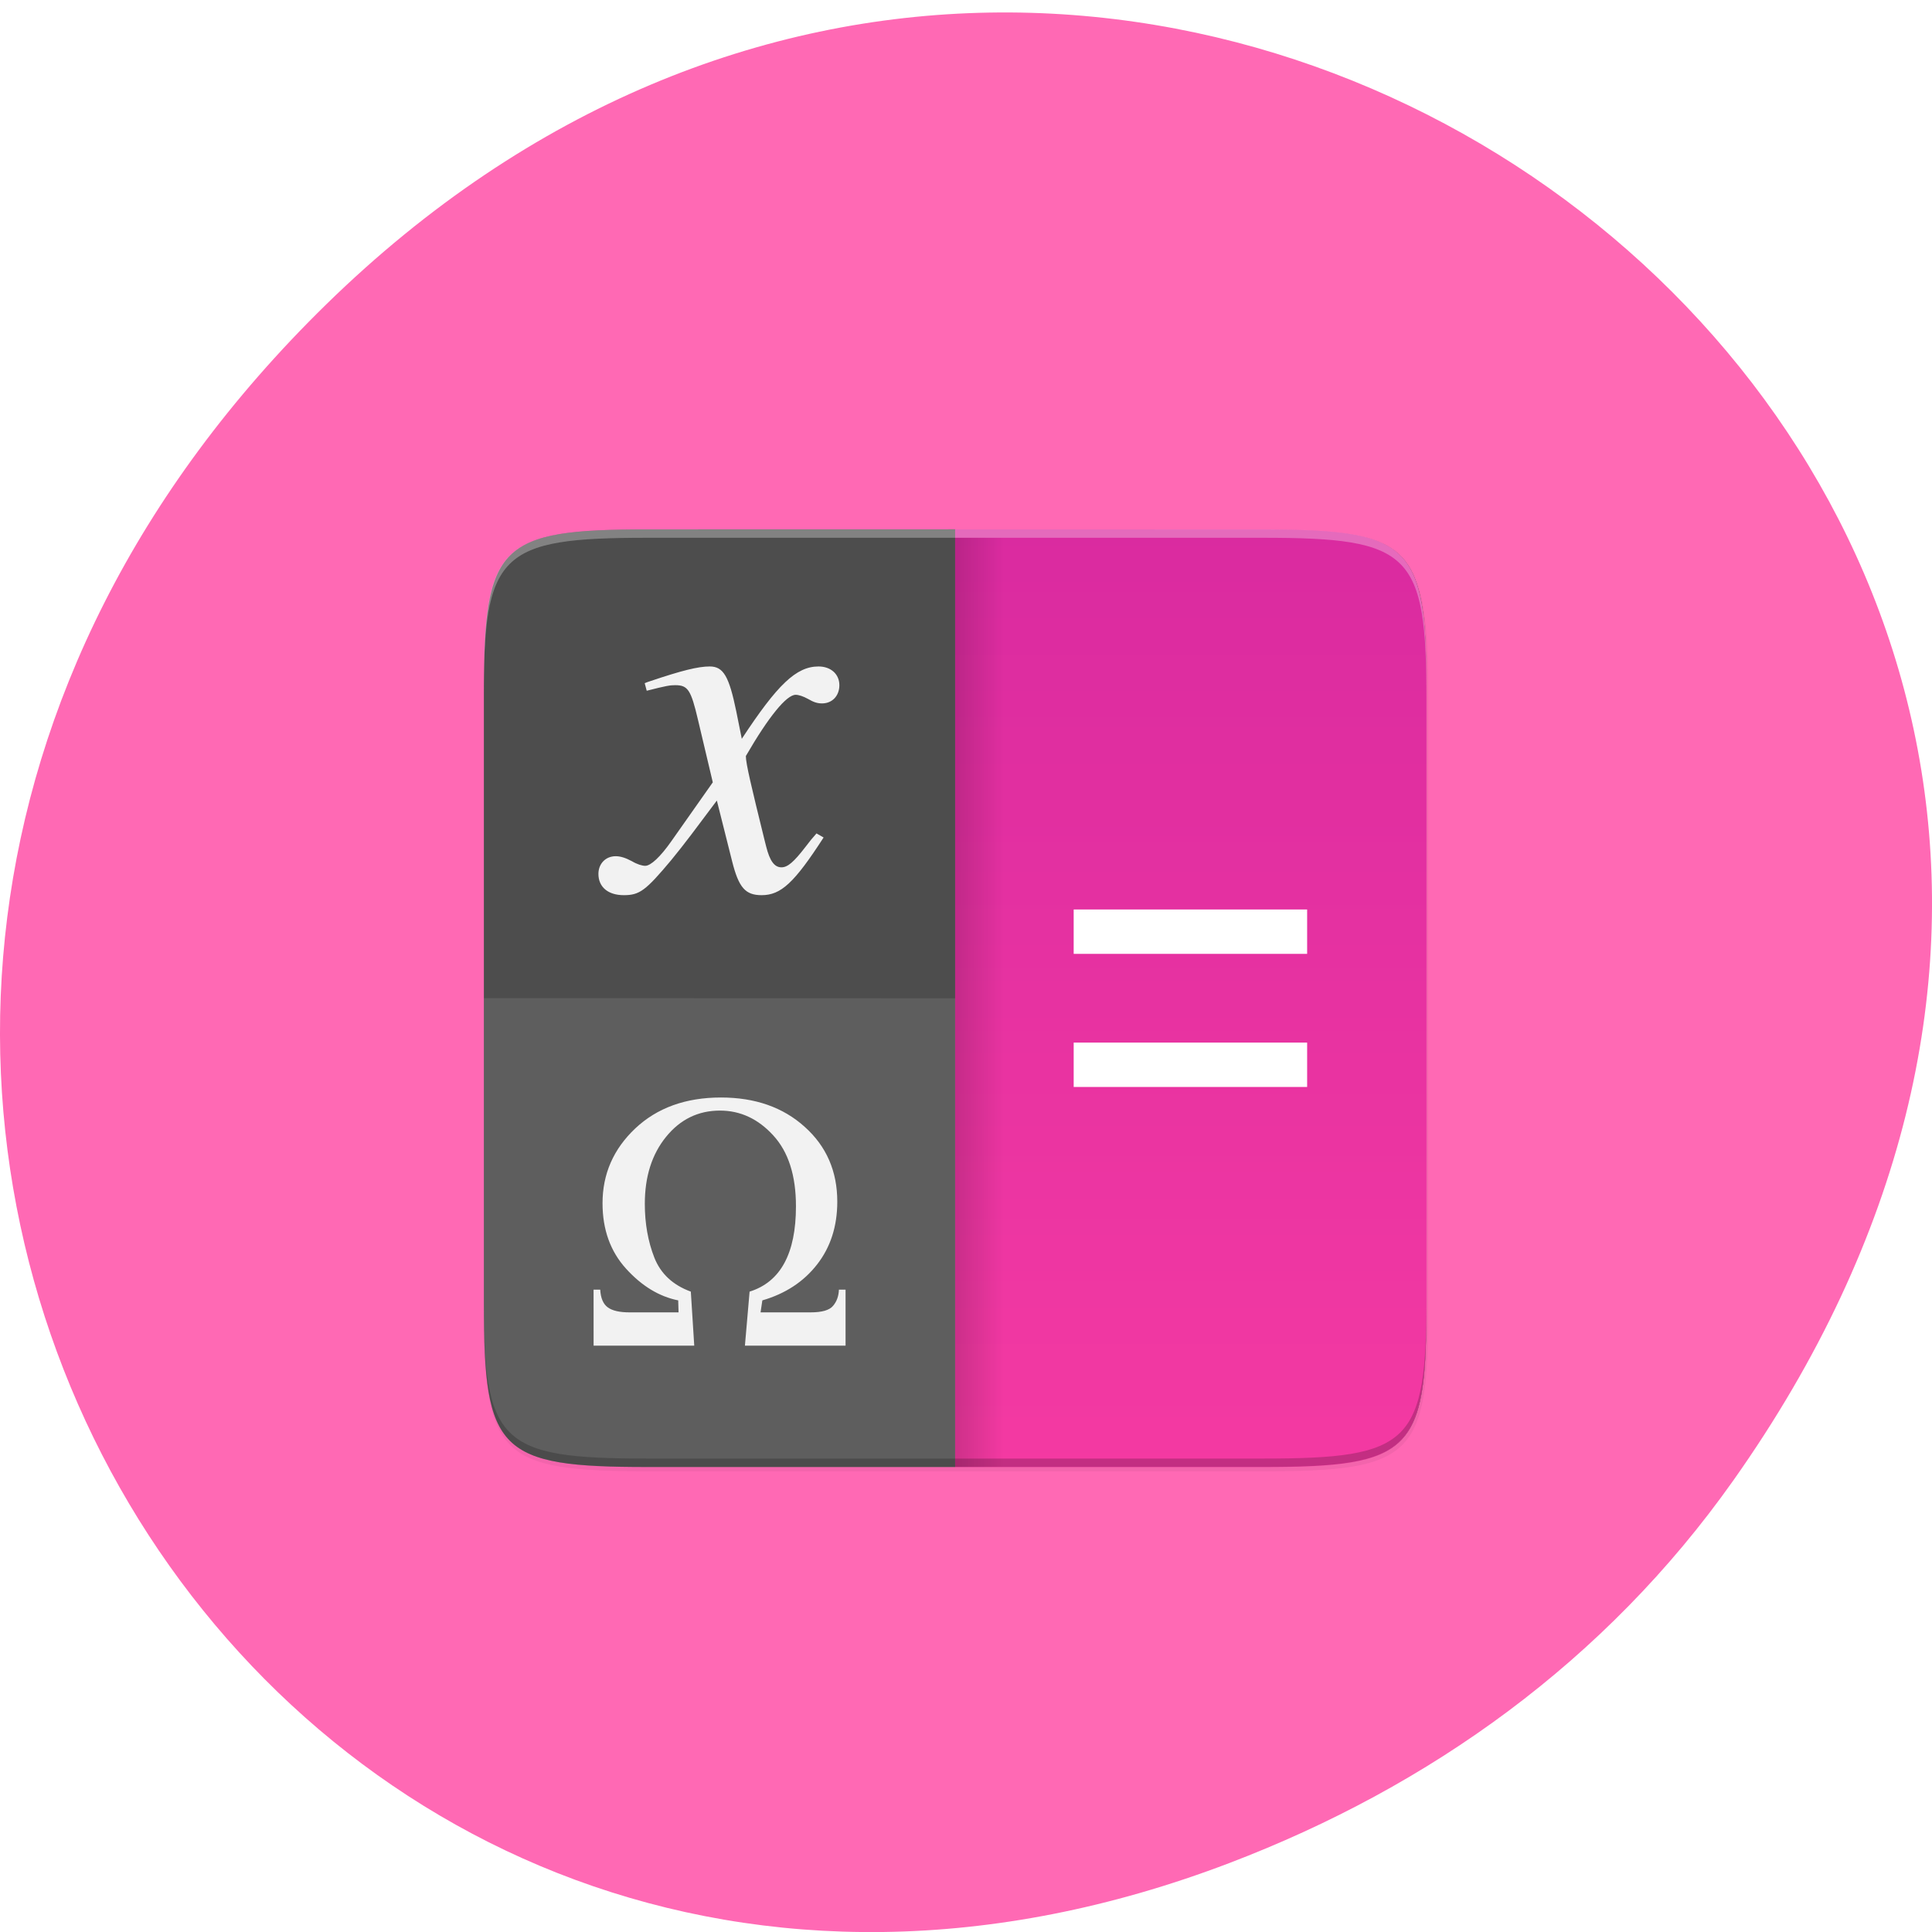 <svg xmlns="http://www.w3.org/2000/svg" viewBox="0 0 256 256"><defs><clipPath><path d="m115.03 44c-72.649 0-83.031 10.357-83.031 82.938v58.125c0 72.581 10.383 82.938 83.031 82.938h36.969v-224z"/></clipPath><clipPath><path transform="matrix(15.333 0 0 11.5 415 -125.5)" d="m -24 13 c 0 1.105 -0.672 2 -1.5 2 -0.828 0 -1.5 -0.895 -1.5 -2 0 -1.105 0.672 -2 1.5 -2 0.828 0 1.5 0.895 1.5 2 z"/></clipPath><filter color-interpolation-filters="sRGB" height="1.096" width="1.096" y="-0.048" x="-0.048" id="4"><feGaussianBlur stdDeviation="4.48"/></filter><filter color-interpolation-filters="sRGB" height="1.024" width="1.024" y="-0.012" x="-0.012" id="3"><feGaussianBlur stdDeviation="1.12"/></filter><linearGradient gradientUnits="userSpaceOnUse" gradientTransform="matrix(0.304 0 0 0.336 -14.225 215.35)" y2="284" y1="28" x2="0" id="0"><stop stop-color="#d4279f"/><stop offset="1" stop-color="#fa3da3"/></linearGradient><linearGradient gradientUnits="userSpaceOnUse" gradientTransform="matrix(0.211 0 0 0.261 2.955 226.98)" x2="137.5" x1="152" id="1"><stop stop-opacity="0"/><stop offset="1" stop-opacity="0.156"/></linearGradient><linearGradient gradientUnits="userSpaceOnUse" gradientTransform="matrix(0 0.261 -0.261 0 72.66 228.03)" y2="268" y1="270.69" x2="264" x1="38.31" id="2"><stop stop-color="#4d4d4d"/><stop offset="1" stop-color="#4d4d4d"/></linearGradient></defs><path d="m 229.63 196.23 c 92.05 -130.09 -77.948 -261.91 -186.39 -155.91 -102.17 99.87 -7.449 255.04 119.69 206.53 c 26.526 -10.12 49.802 -26.742 66.7 -50.622 z" fill="#ff69b4" color="#000"/><g transform="matrix(2.139 0 0 2.125 58.12 -436.6)" enable-background="new"><g color="#000"><path d="m 243.08 -235.5 c 35.3 0 39.09 3.625 38.922 38.994 v 73.01 v 73.01 c 0.173 35.37 -3.625 38.994 -38.922 38.994 h -146.16 c -35.3 0 -38.922 -3.625 -38.922 -38.994 v -73.01 v -73.01 c 0 -35.37 3.625 -38.994 38.922 -38.994 z" transform="matrix(0.261 0 0 0.261 -12.315 300.2)" opacity="0.1" filter="url(#3)"/><path d="m 243.08 -235.5 c 35.3 0 39.09 3.625 38.922 38.994 v 73.01 v 73.01 c 0.173 35.37 -3.625 38.994 -38.922 38.994 h -146.16 c -35.3 0 -38.922 -3.625 -38.922 -38.994 v -73.01 v -73.01 c 0 -35.37 3.625 -38.994 38.922 -38.994 z" transform="matrix(0.261 0 0 0.261 -12.315 300.2)" opacity="0.2" filter="url(#4)"/><path d="m 12.948,238.47 c -9.2,0 -10.145,0.946 -10.145,10.178 v 19.05 19.06 c 0,9.231 0.945,10.178 10.145,10.178 h 19.05 v -58.47 z m 42.45,0.148 c 5.087,0.491 5.768,2.483 5.787,9.703 0.014,-7.221 -0.688,-9.212 -5.787,-9.703 z m 5.787,48.47 c -0.02,7.219 -0.7,9.212 -5.787,9.703 5.099,-0.49 5.802,-2.482 5.787,-9.703 z" fill="url(#2)"/></g><path d="m 31.998 238.47 v 58.47 h 19.05 c 9.2 0 10.145 -0.946 10.145 -10.178 v -38.11 c 0 -9.231 -0.945 -10.178 -10.145 -10.178 z" fill="url(#0)"/><path d="m 31.998 238.99 h 3.063 v 57.943 h -3.063 z" fill="url(#1)" fill-rule="evenodd"/><path d="m 2.804 267.7 v 19.06 c -0.045 9.231 0.945 10.178 10.145 10.178 h 19.05 v -29.23 z" opacity="0.1" fill="#fff"/><g transform="scale(0.999 1.001)" fill="#f2f2f2" stroke-width="0.261"><path aria-label="x" d="m 23.432,257.17 c -0.252,0.284 -0.41,0.473 -0.693,0.851 -0.725,0.946 -1.103,1.261 -1.481,1.261 -0.441,0 -0.725,-0.41 -0.946,-1.292 -0.095,-0.347 -0.095,-0.41 -0.126,-0.504 -0.788,-3.215 -1.135,-4.665 -1.135,-5.137 1.418,-2.458 2.521,-3.814 3.089,-3.814 0.189,0 0.473,0.095 0.756,0.252 0.378,0.221 0.599,0.284 0.882,0.284 0.63,0 1.072,-0.473 1.072,-1.135 0,-0.693 -0.536,-1.166 -1.292,-1.166 -1.387,0 -2.553,1.135 -4.759,4.507 l -0.347,-1.733 c -0.441,-2.143 -0.788,-2.774 -1.639,-2.774 -0.725,0 -1.733,0.252 -3.688,0.914 -0.189,0.063 -0.189,0.063 -0.347,0.126 l 0.126,0.473 c 1.229,-0.315 1.45,-0.347 1.765,-0.347 0.788,0 0.977,0.284 1.418,2.175 l 0.914,3.877 -2.584,3.688 c -0.662,0.946 -1.261,1.513 -1.607,1.513 -0.189,0 -0.504,-0.095 -0.819,-0.284 -0.41,-0.221 -0.725,-0.315 -1.01,-0.315 -0.63,0 -1.072,0.473 -1.072,1.103 0,0.819 0.599,1.324 1.576,1.324 0.977,0 1.355,-0.284 2.931,-2.175 0.851,-1.04 1.544,-1.986 2.837,-3.719 l 0.946,3.782 c 0.41,1.639 0.819,2.112 1.828,2.112 1.198,0 2.02,-0.756 3.845,-3.593 z"/><path aria-label="Ω" d="m 9.608,285.59 h 0.412 q 0.045,0.791 0.468,1.103 0.423,0.312 1.348,0.312 h 3.042 l -0.022,-0.747 q -1.772,-0.357 -3.232,-1.973 -1.46,-1.616 -1.46,-4.079 0,-2.73 2.028,-4.658 2.039,-1.928 5.316,-1.928 3.176,0 5.193,1.828 2.02,1.817 2.02,4.658 0,2.307 -1.259,3.923 -1.248,1.605 -3.388,2.229 l -0.111,0.747 h 3.098 q 1.059,0 1.393,-0.401 0.345,-0.401 0.368,-1.014 h 0.412 v 3.488 h -6.241 l 0.29,-3.365 q 2.875,-0.903 2.875,-5.316 0,-2.886 -1.415,-4.424 -1.404,-1.538 -3.299,-1.538 -2.02,0 -3.343,1.638 -1.315,1.627 -1.315,4.168 0,1.839 0.591,3.354 0.591,1.504 2.262,2.117 l 0.212,3.365 H 9.61 z"/></g><g color="#000"><path d="m 12.949 238.47 c -9.2 0 -10.19 0.946 -10.145 10.178 v 0.522 c -0.045 -9.231 0.945 -10.178 10.145 -10.178 h 38.1 c 9.2 0 10.145 0.946 10.145 10.178 v -0.522 c 0 -9.231 -0.945 -10.178 -10.145 -10.178 z" opacity="0.3" fill="#fff"/><path d="m 12.951 296.93 c -9.2 0 -10.19 -0.946 -10.145 -10.178 v -0.522 c -0.045 9.231 0.945 10.178 10.145 10.178 h 38.1 c 9.2 0 10.145 -0.946 10.145 -10.178 v 0.522 c 0 9.231 -0.945 10.178 -10.145 10.178 z" opacity="0.2"/><path d="m 39.34 262.17 v 2.767 h 14.462 v -2.767 z m 0 8.3 v 2.767 h 14.462 v -2.767 z" fill="#fff"/></g></g></svg>